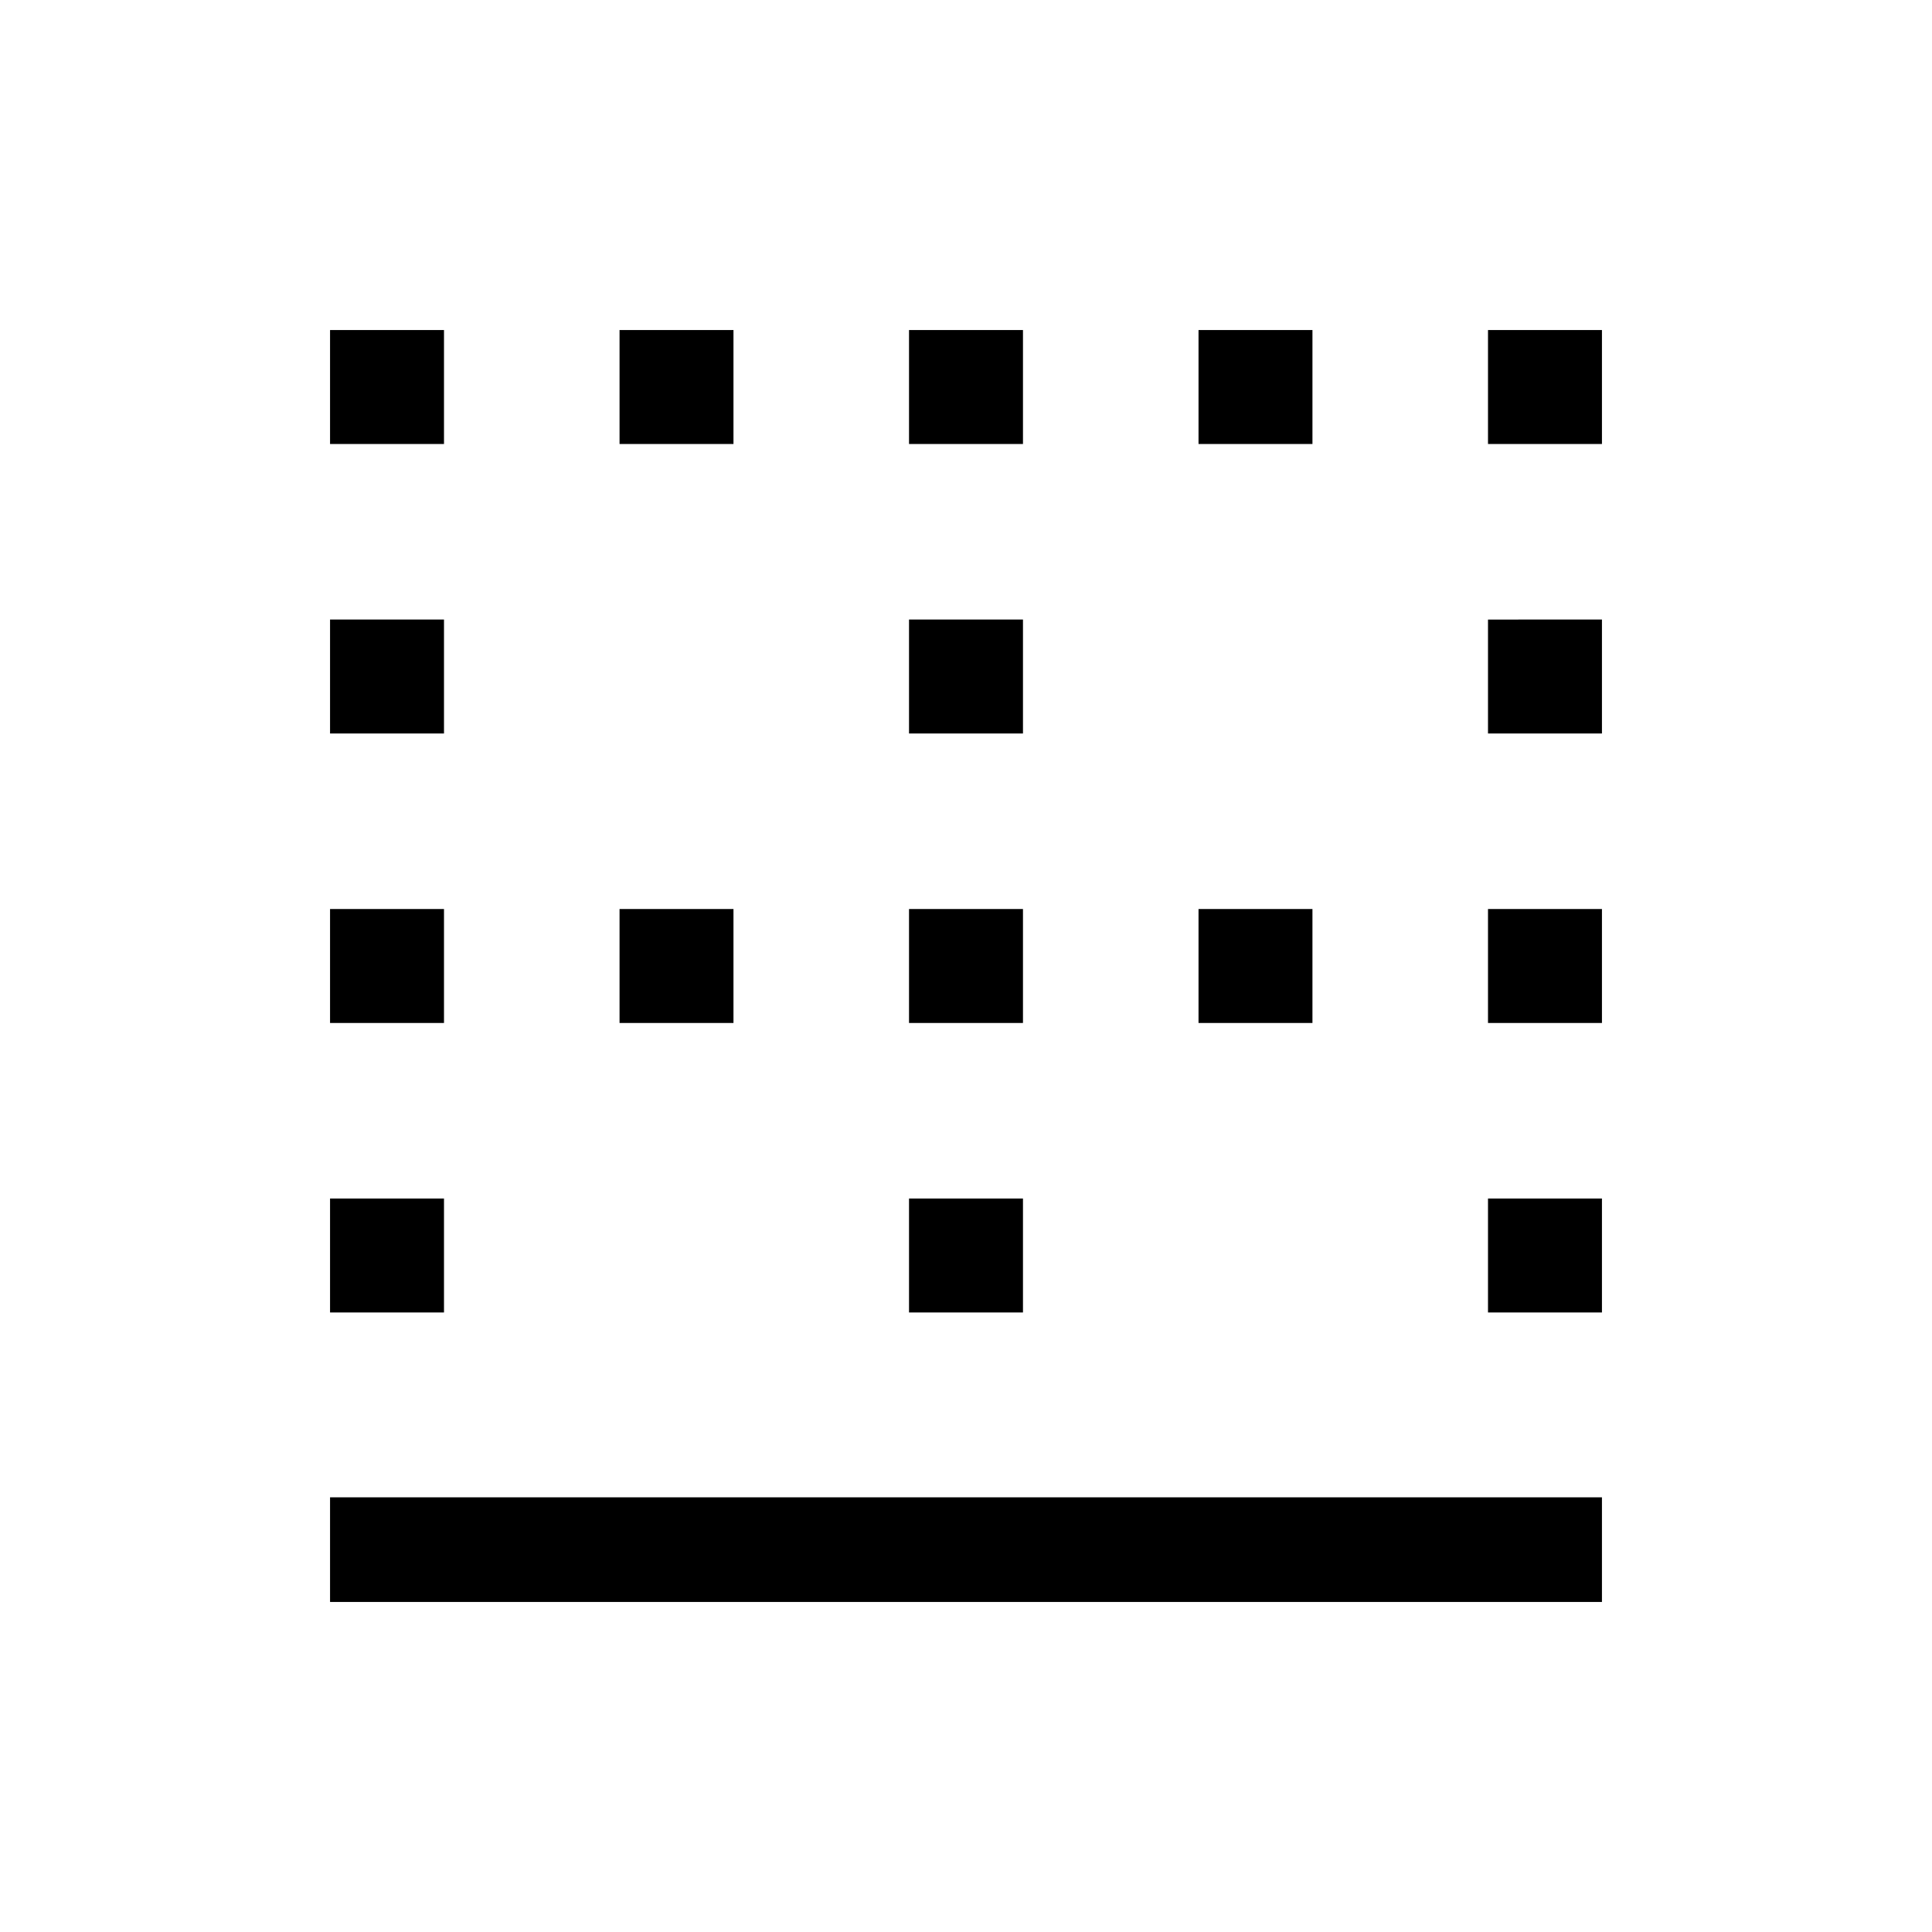 <svg xmlns="http://www.w3.org/2000/svg" height="20" viewBox="0 -960 960 960" width="20"><path d="M164-164v-52h632v52H164Zm0-143.85v-56.61h56.62v56.61H164Zm0-143.84v-56.62h56.62v56.62H164Zm0-143.85v-56.61h56.62v56.61H164Zm0-143.84V-796h56.62v56.62H164Zm143.85 287.69v-56.62h56.61v56.62h-56.61Zm0-287.69V-796h56.61v56.62h-56.61Zm143.84 431.53v-56.61h56.62v56.61h-56.62Zm0-143.84v-56.62h56.62v56.62h-56.62Zm0-143.85v-56.61h56.62v56.61h-56.62Zm0-143.84V-796h56.62v56.62h-56.62Zm143.85 287.69v-56.62h56.61v56.62h-56.61Zm0-287.69V-796h56.61v56.62h-56.61Zm143.84 431.53v-56.61H796v56.61h-56.62Zm0-143.84v-56.62H796v56.62h-56.62Zm0-143.85v-56.61H796v56.61h-56.62Zm0-143.84V-796H796v56.62h-56.62Z"/></svg>